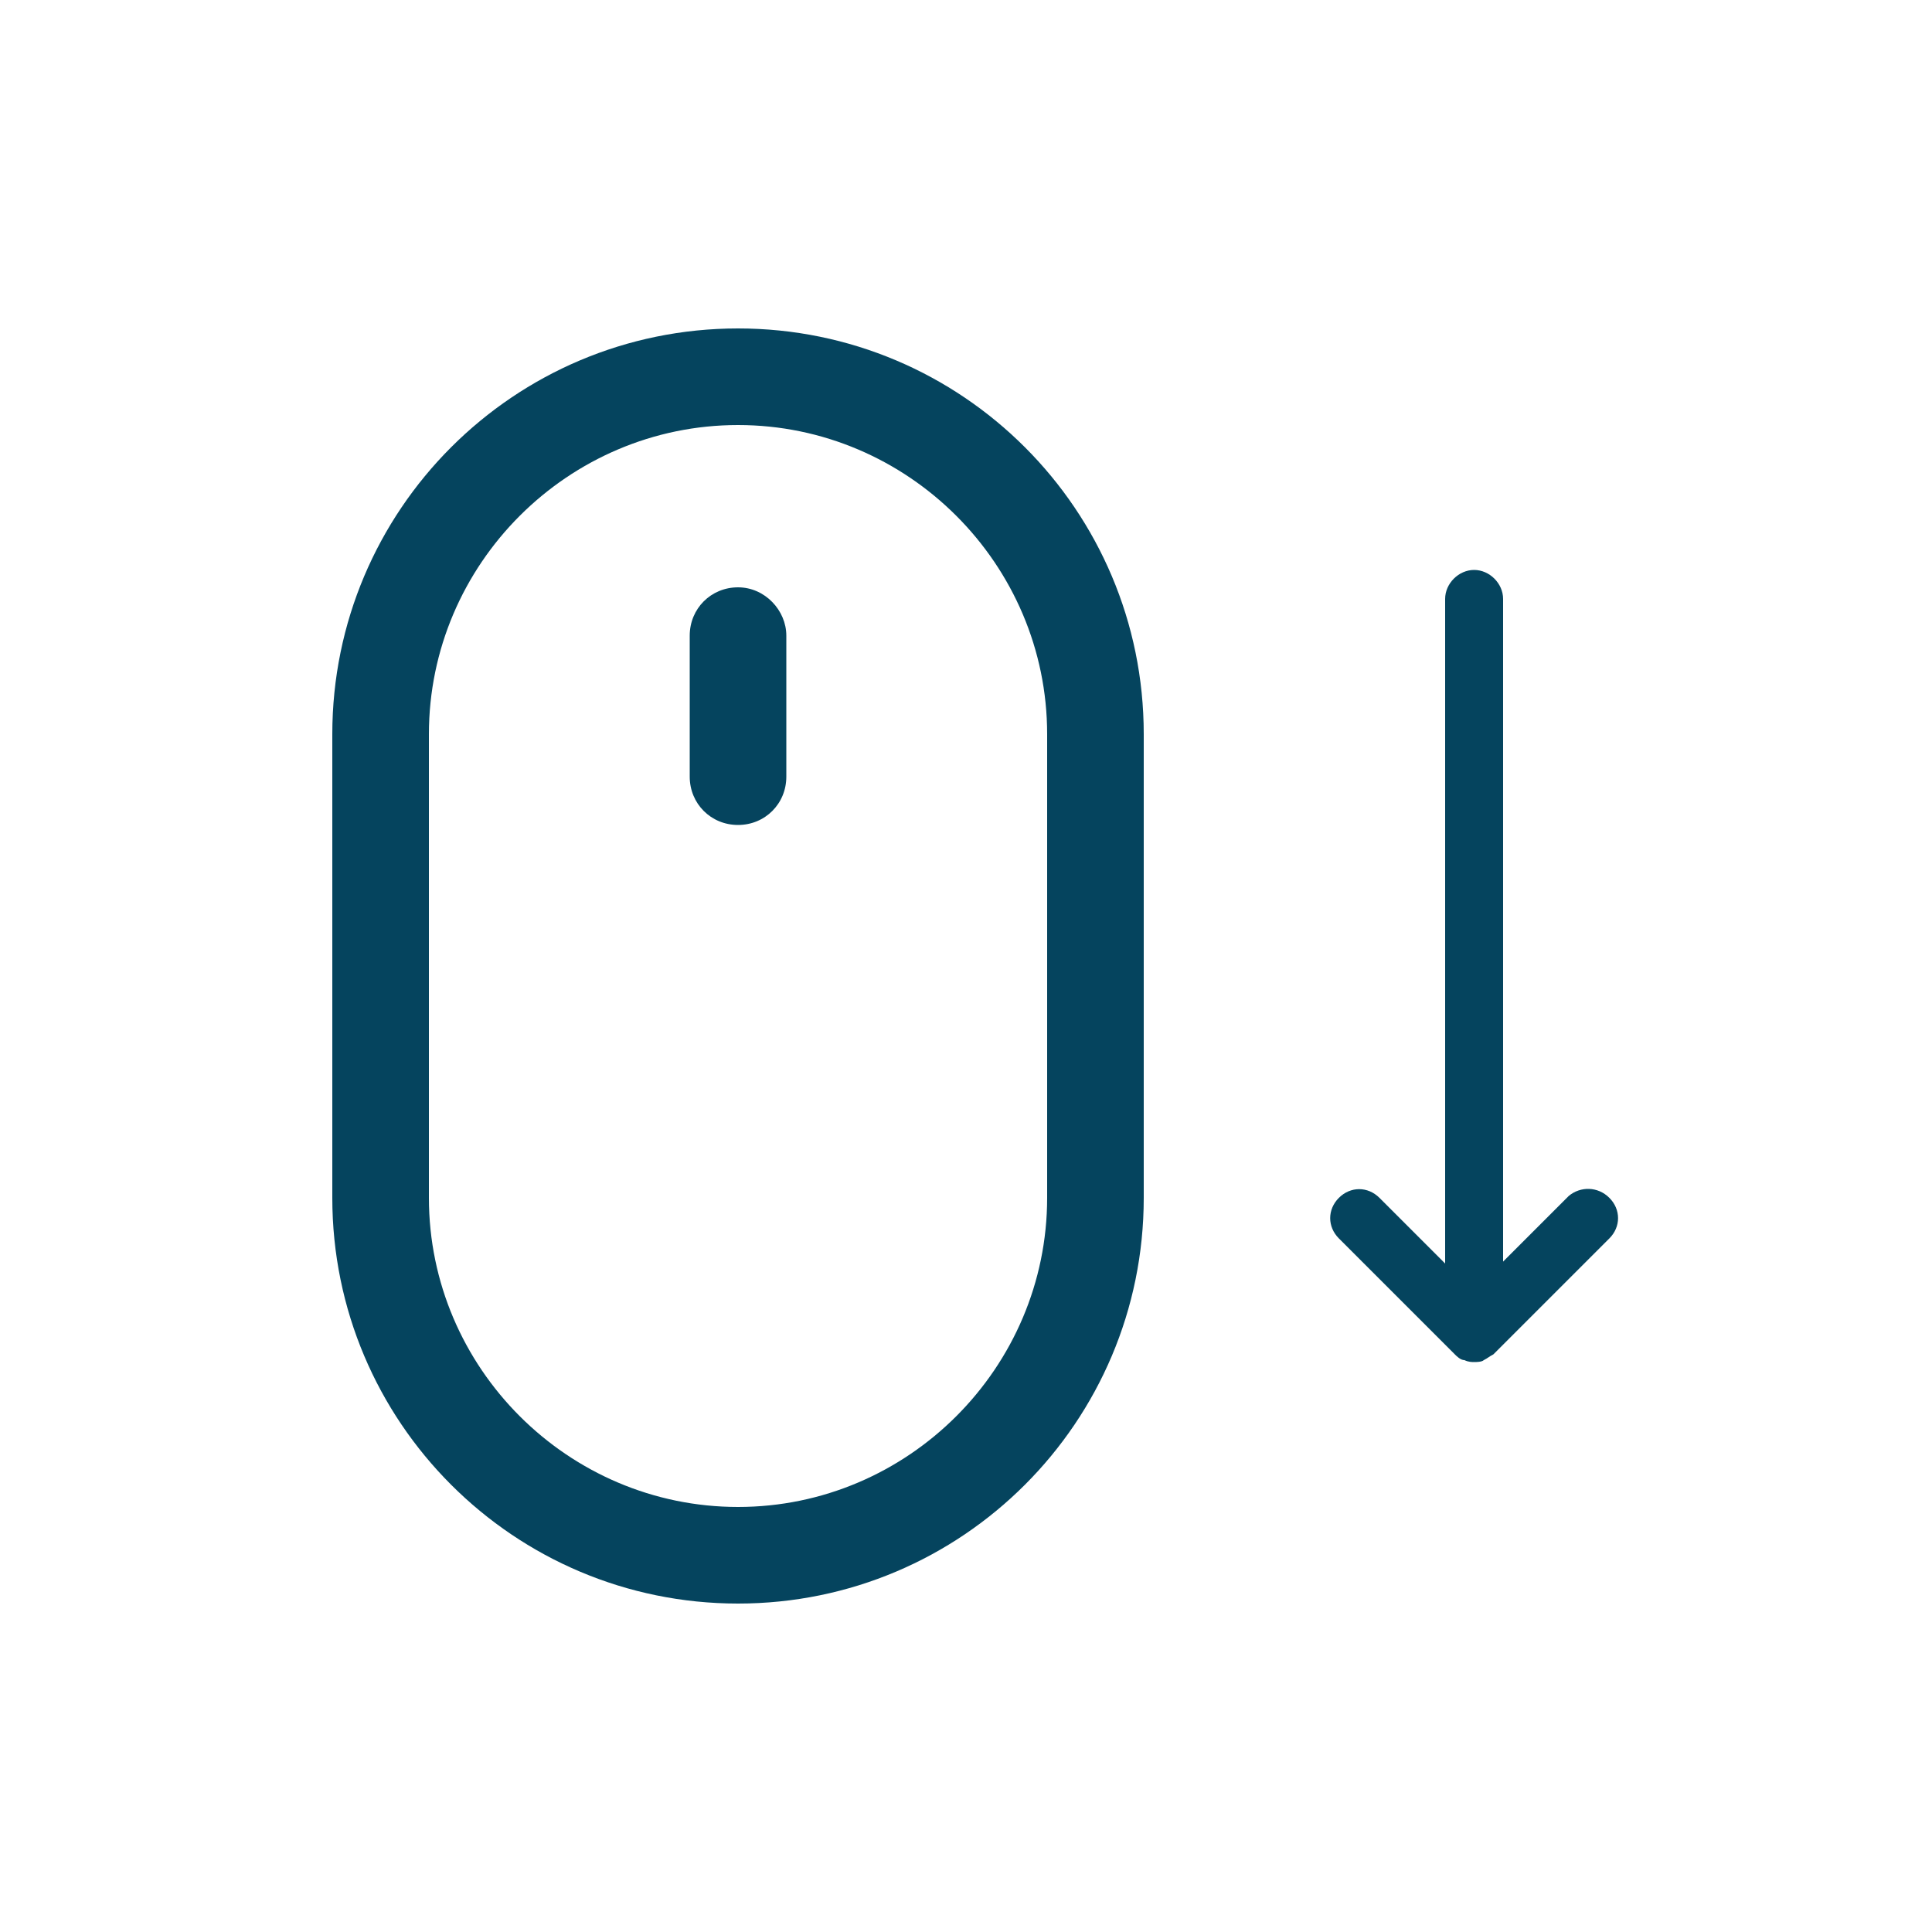 <svg height='300px' width='300px'  fill="#05445e" xmlns="http://www.w3.org/2000/svg" xmlns:xlink="http://www.w3.org/1999/xlink" version="1.1" x="0px" y="0px" viewBox="0 0 100 100" style="enable-background:new 0 0 100 100;" xml:space="preserve"><path d="M38.2,17c-11.6,0-21,9.4-21,21v24c0,11.6,9.4,21,21,21s21-9.4,21-21V38C59.2,26.4,49.8,17,38.2,17z M54.2,62  c0,8.8-7.2,16-16,16s-16-7.2-16-16V38c0-8.8,7.2-16,16-16s16,7.2,16,16V62z"></path><path d="M38.2,30.4c-1.4,0-2.5,1.1-2.5,2.5v7.3c0,1.4,1.1,2.5,2.5,2.5s2.5-1.1,2.5-2.5v-7.3C40.7,31.6,39.6,30.4,38.2,30.4z"></path><path d="M81.2,61.9l-3.4,3.4V31c0-0.8-0.7-1.5-1.5-1.5s-1.5,0.7-1.5,1.5v34.4l-3.4-3.4c-0.6-0.6-1.5-0.6-2.1,0s-0.6,1.5,0,2.1l6,6  c0.1,0.1,0.3,0.3,0.5,0.3c0,0,0,0,0,0c0.2,0.1,0.4,0.1,0.5,0.1s0.4,0,0.5-0.1c0,0,0,0,0,0c0.2-0.1,0.3-0.2,0.5-0.3l6-6  c0.6-0.6,0.6-1.5,0-2.1S81.8,61.4,81.2,61.9z"></path></svg>
